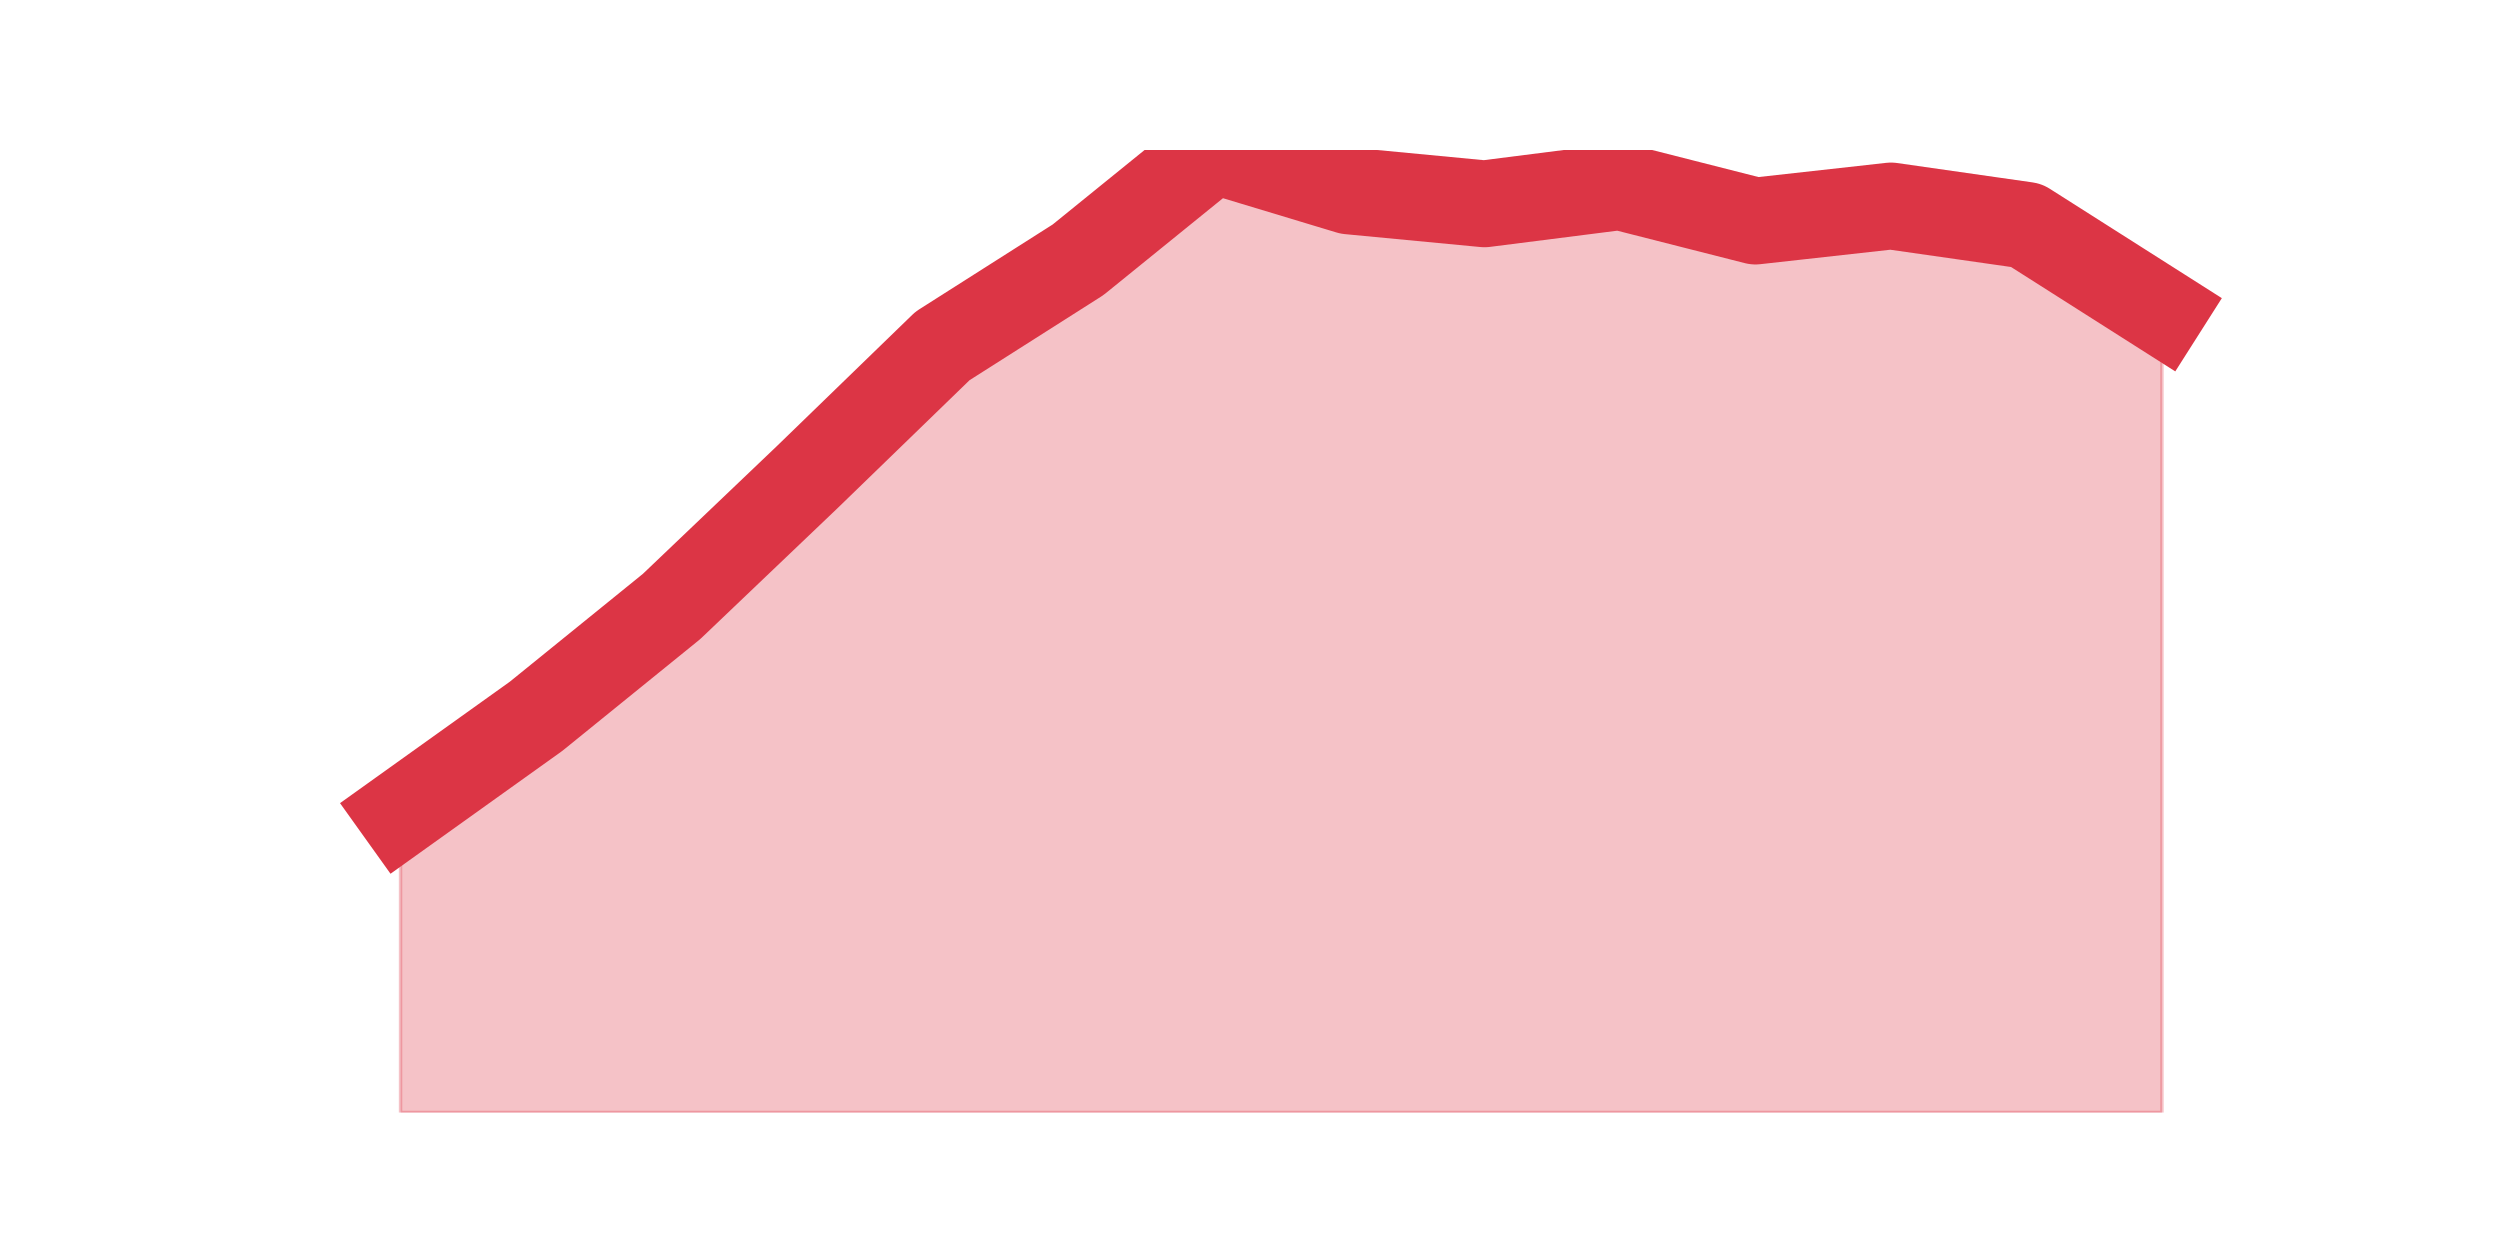 <?xml version="1.0" encoding="utf-8" standalone="no"?>
<!DOCTYPE svg PUBLIC "-//W3C//DTD SVG 1.1//EN"
  "http://www.w3.org/Graphics/SVG/1.1/DTD/svg11.dtd">
<svg height="360pt" version="1.1" viewBox="0 0 720 360" width="720pt" xmlns="http://www.w3.org/2000/svg" xmlns:xlink="http://www.w3.org/1999/xlink">
 <defs>
  <style type="text/css">*{stroke-linecap:butt;stroke-linejoin:round;}</style>
 </defs>
 <g id="figure_1">
  <g id="patch_1">
   <path d="M 0 360 
L 720 360 
L 720 0 
L 0 0 
z
" style="fill:none;"/>
  </g>
  <g id="axes_1">
   <g id="matplotlib.axis_1"/>
   <g id="matplotlib.axis_2"/>
   <g id="PolyCollection_1">
    <defs>
     <path d="M 115.364 -125.799 
L 115.364 -39.6 
L 154.385 -39.6 
L 193.406 -39.6 
L 232.427 -39.6 
L 271.448 -39.6 
L 310.469 -39.6 
L 349.49 -39.6 
L 388.51 -39.6 
L 427.531 -39.6 
L 466.552 -39.6 
L 505.573 -39.6 
L 544.594 -39.6 
L 583.615 -39.6 
L 622.636 -39.6 
L 622.636 -270.29 
L 622.636 -270.29 
L 583.615 -295.095 
L 544.594 -300.677 
L 505.573 -296.336 
L 466.552 -306.258 
L 427.531 -301.297 
L 388.51 -305.017 
L 349.49 -316.8 
L 310.469 -285.173 
L 271.448 -260.368 
L 232.427 -222.54 
L 193.406 -185.332 
L 154.385 -153.705 
L 115.364 -125.799 
z
" id="m9d3c1f5183" style="stroke:#dc3545;stroke-opacity:0.3;"/>
    </defs>
    <g clip-path="url(#pf8754912f5)">
     <use style="fill:#dc3545;fill-opacity:0.3;stroke:#dc3545;stroke-opacity:0.3;" x="0" xlink:href="#m9d3c1f5183" y="360"/>
    </g>
   </g>
   <g id="line2d_1">
    <path clip-path="url(#pf8754912f5)" d="M 115.364 234.201 
L 154.385 206.295 
L 193.406 174.668 
L 232.427 137.46 
L 271.448 99.632 
L 310.469 74.827 
L 349.49 43.2 
L 388.51 54.983 
L 427.531 58.703 
L 466.552 53.742 
L 505.573 63.664 
L 544.594 59.323 
L 583.615 64.905 
L 622.636 89.71 
" style="fill:none;stroke:#dc3545;stroke-linecap:square;stroke-width:25;"/>
   </g>
  </g>
 </g>
 <defs>
  <clipPath id="pf8754912f5">
   <rect height="277.2" width="558" x="90" y="43.2"/>
  </clipPath>
 </defs>
</svg>
